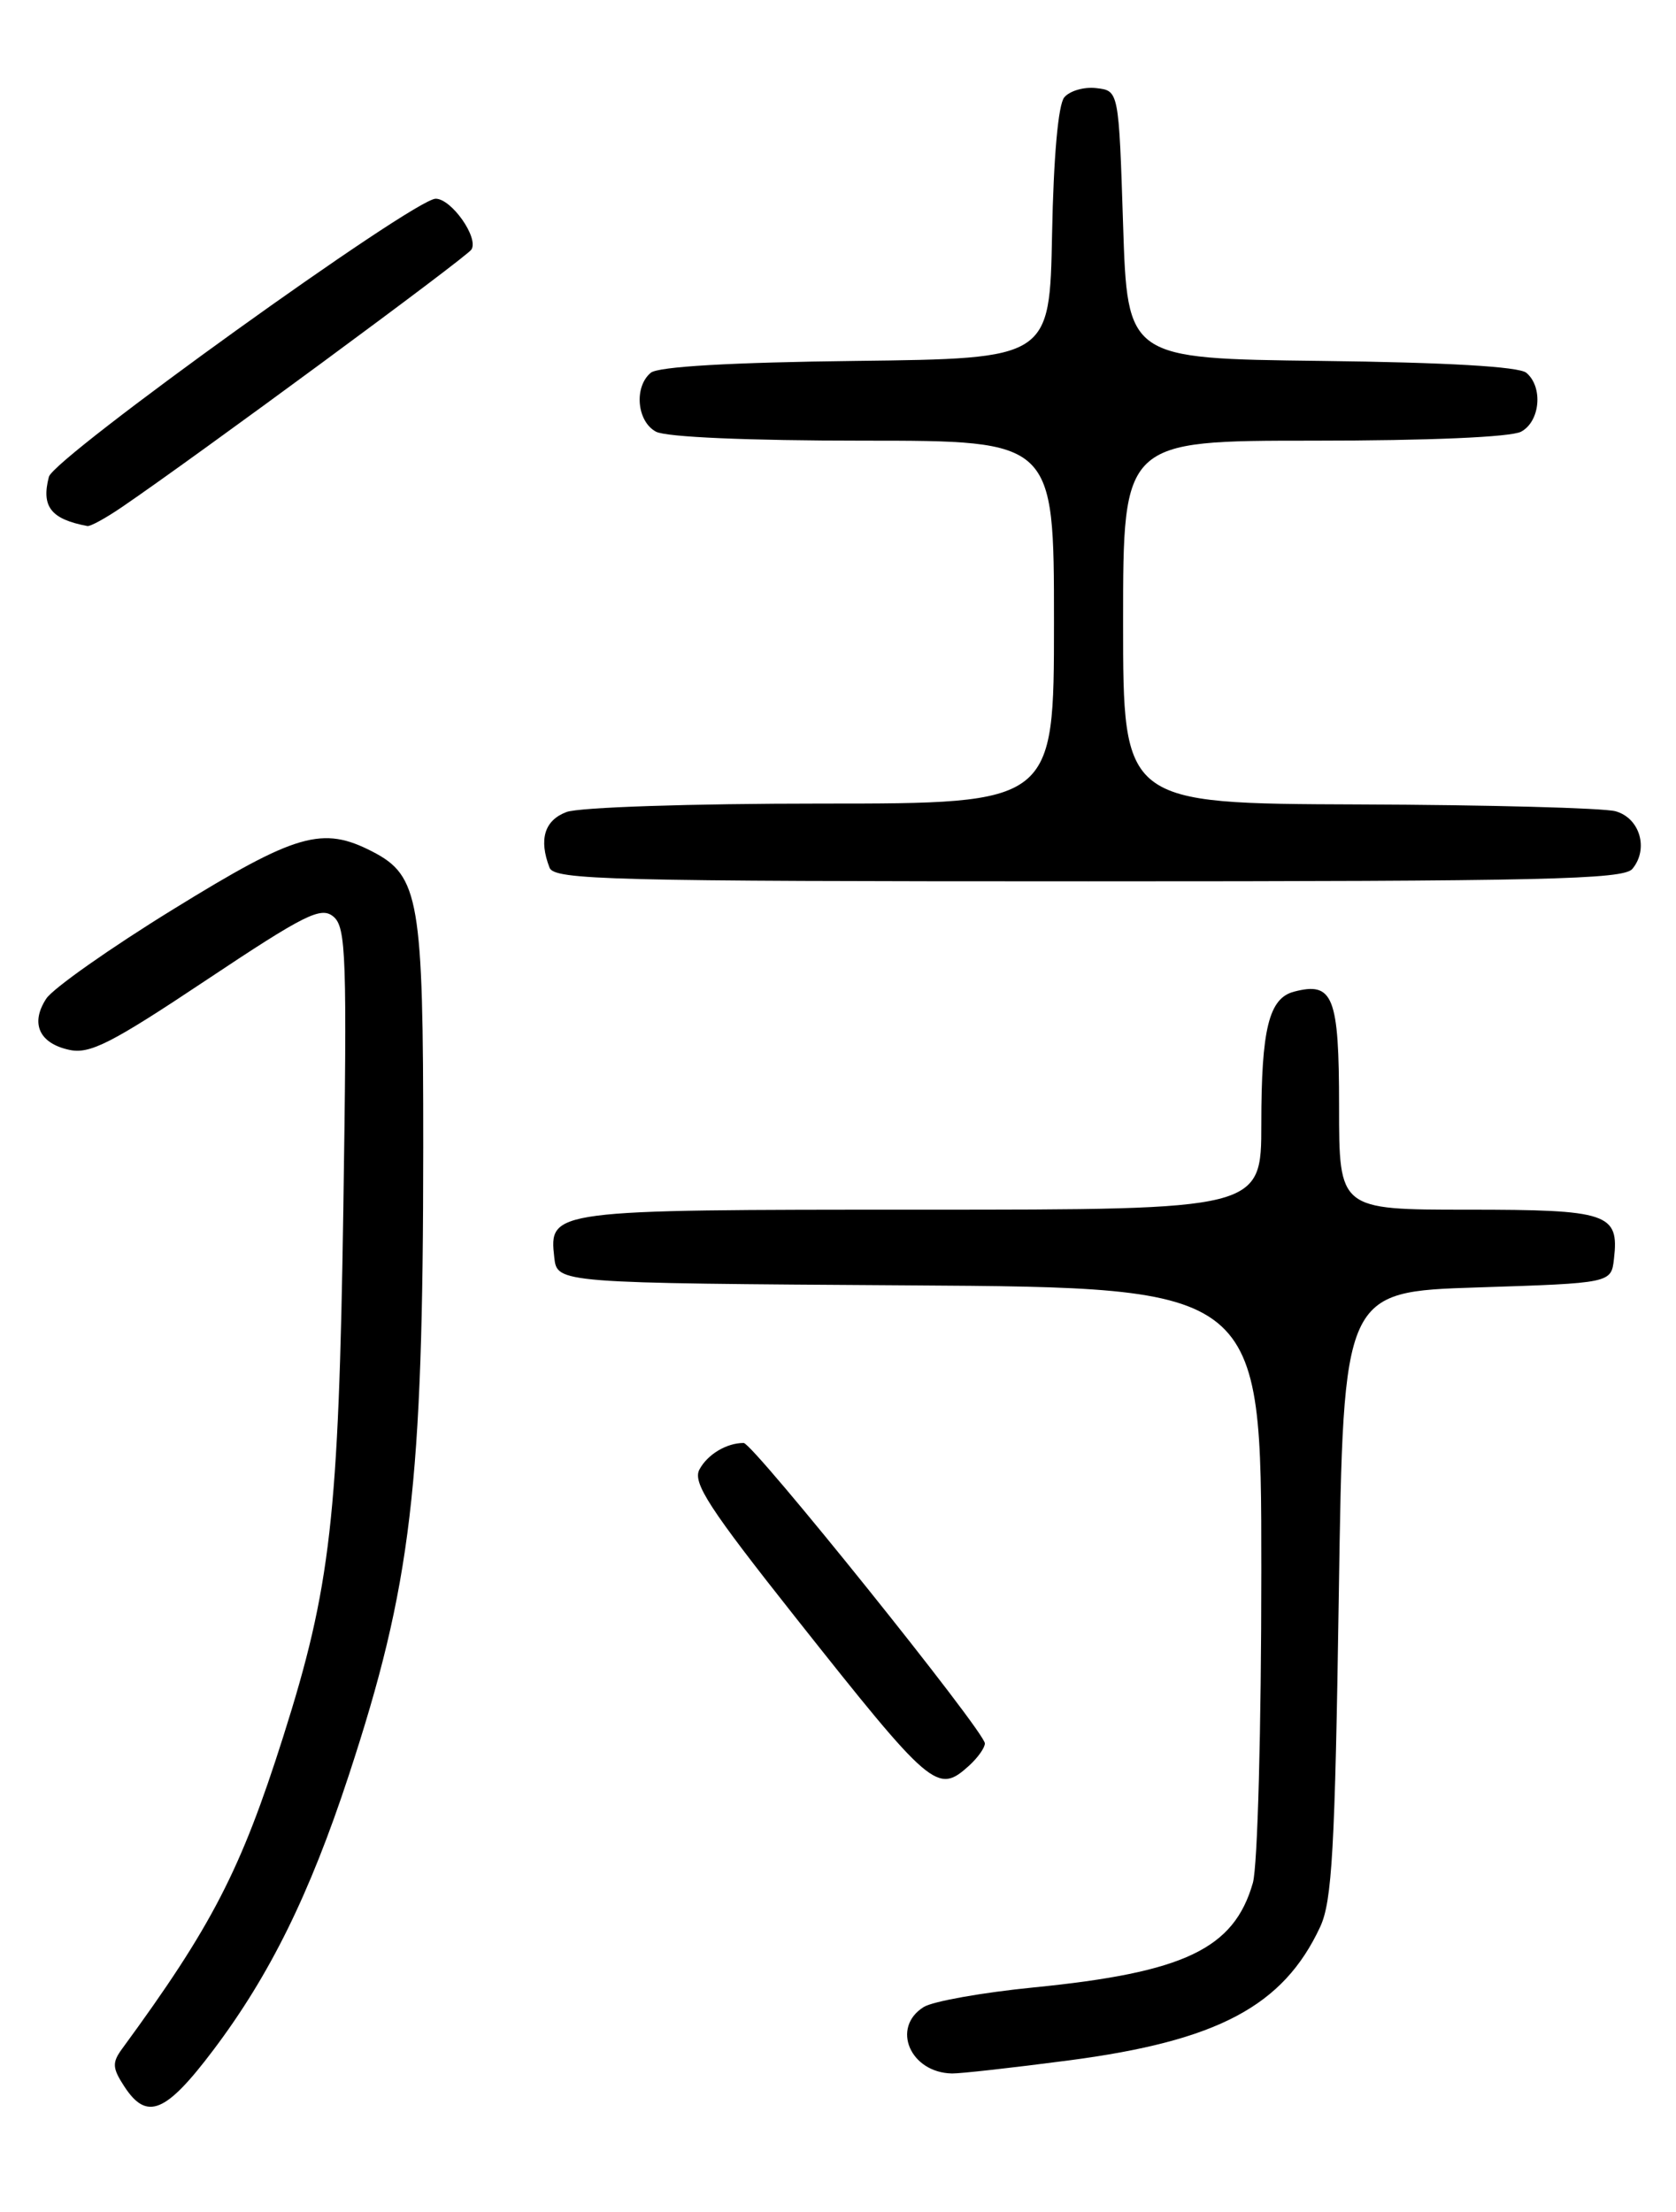 <?xml version="1.0" encoding="UTF-8" standalone="no"?>
<!DOCTYPE svg PUBLIC "-//W3C//DTD SVG 1.1//EN" "http://www.w3.org/Graphics/SVG/1.1/DTD/svg11.dtd" >
<svg xmlns="http://www.w3.org/2000/svg" xmlns:xlink="http://www.w3.org/1999/xlink" version="1.1" viewBox="0 0 194 256">
 <g >
 <path fill="currentColor"
d=" M 24.70 237.25 C 31.24 228.58 35.84 219.24 40.36 205.50 C 47.62 183.41 48.98 171.94 48.99 132.72 C 49.00 104.18 48.52 101.35 43.13 98.57 C 37.33 95.57 34.33 96.43 20.09 105.21 C 12.76 109.72 6.14 114.39 5.36 115.57 C 3.49 118.42 4.52 120.74 8.00 121.50 C 10.39 122.03 12.85 120.78 23.89 113.42 C 35.31 105.81 37.16 104.89 38.59 106.08 C 40.07 107.30 40.18 110.68 39.74 139.97 C 39.20 175.61 38.28 183.68 32.78 201.00 C 27.88 216.44 24.55 222.90 14.13 237.12 C 12.96 238.72 13.00 239.35 14.40 241.49 C 17.00 245.46 19.18 244.57 24.70 237.25 Z  M 123.70 238.46 C 140.96 236.20 148.54 232.17 152.81 223.01 C 154.19 220.05 154.53 214.02 154.97 184.50 C 155.50 149.50 155.50 149.50 171.00 149.00 C 186.50 148.50 186.50 148.50 186.82 145.69 C 187.43 140.42 186.17 140.00 169.88 140.00 C 155.00 140.00 155.00 140.00 155.00 128.05 C 155.00 115.30 154.32 113.58 149.78 114.77 C 146.88 115.53 146.00 119.09 146.00 130.07 C 146.00 140.00 146.00 140.00 106.69 140.00 C 63.69 140.00 63.54 140.02 64.16 145.55 C 64.50 148.50 64.50 148.50 105.25 148.76 C 146.00 149.02 146.00 149.02 146.00 181.77 C 146.00 200.07 145.57 216.01 145.02 217.92 C 142.83 225.55 137.11 228.28 119.67 230.01 C 113.71 230.60 107.97 231.62 106.92 232.28 C 103.12 234.65 105.35 239.88 110.20 239.97 C 111.13 239.99 117.21 239.31 123.70 238.46 Z  M 112.17 204.35 C 113.18 203.43 114.00 202.28 114.00 201.77 C 114.00 200.42 87.16 167.00 86.08 167.00 C 84.10 167.00 81.90 168.32 80.96 170.07 C 80.15 171.59 82.07 174.55 92.09 187.20 C 107.87 207.12 108.50 207.66 112.17 204.35 Z  M 188.95 100.56 C 190.87 98.25 189.82 94.67 187.00 93.89 C 185.62 93.51 172.24 93.15 157.25 93.10 C 130.00 93.00 130.00 93.00 130.00 72.00 C 130.00 51.00 130.00 51.00 152.07 51.00 C 165.36 51.00 174.90 50.59 176.07 49.96 C 178.28 48.78 178.64 44.78 176.67 43.14 C 175.81 42.43 167.41 41.94 152.92 41.77 C 130.50 41.50 130.50 41.50 130.00 26.00 C 129.50 10.50 129.50 10.50 126.91 10.20 C 125.49 10.03 123.82 10.51 123.19 11.27 C 122.49 12.11 121.95 18.17 121.78 27.07 C 121.50 41.50 121.50 41.50 99.08 41.77 C 84.59 41.94 76.19 42.43 75.33 43.14 C 73.36 44.78 73.72 48.78 75.93 49.96 C 77.10 50.59 86.64 51.00 99.93 51.00 C 122.00 51.00 122.00 51.00 122.00 72.00 C 122.00 93.00 122.00 93.00 95.07 93.00 C 79.98 93.00 67.00 93.43 65.57 93.98 C 63.02 94.94 62.35 97.15 63.61 100.42 C 64.15 101.84 70.58 102.00 125.98 102.00 C 178.63 102.00 187.93 101.79 188.95 100.56 Z  M 14.11 58.69 C 22.54 52.95 54.04 29.75 54.57 28.88 C 55.43 27.50 52.25 23.00 50.43 23.00 C 47.91 23.00 6.25 52.95 5.66 55.18 C 4.76 58.64 5.89 60.08 10.11 60.88 C 10.45 60.95 12.25 59.96 14.11 58.69 Z "/>
</g>
</svg>
